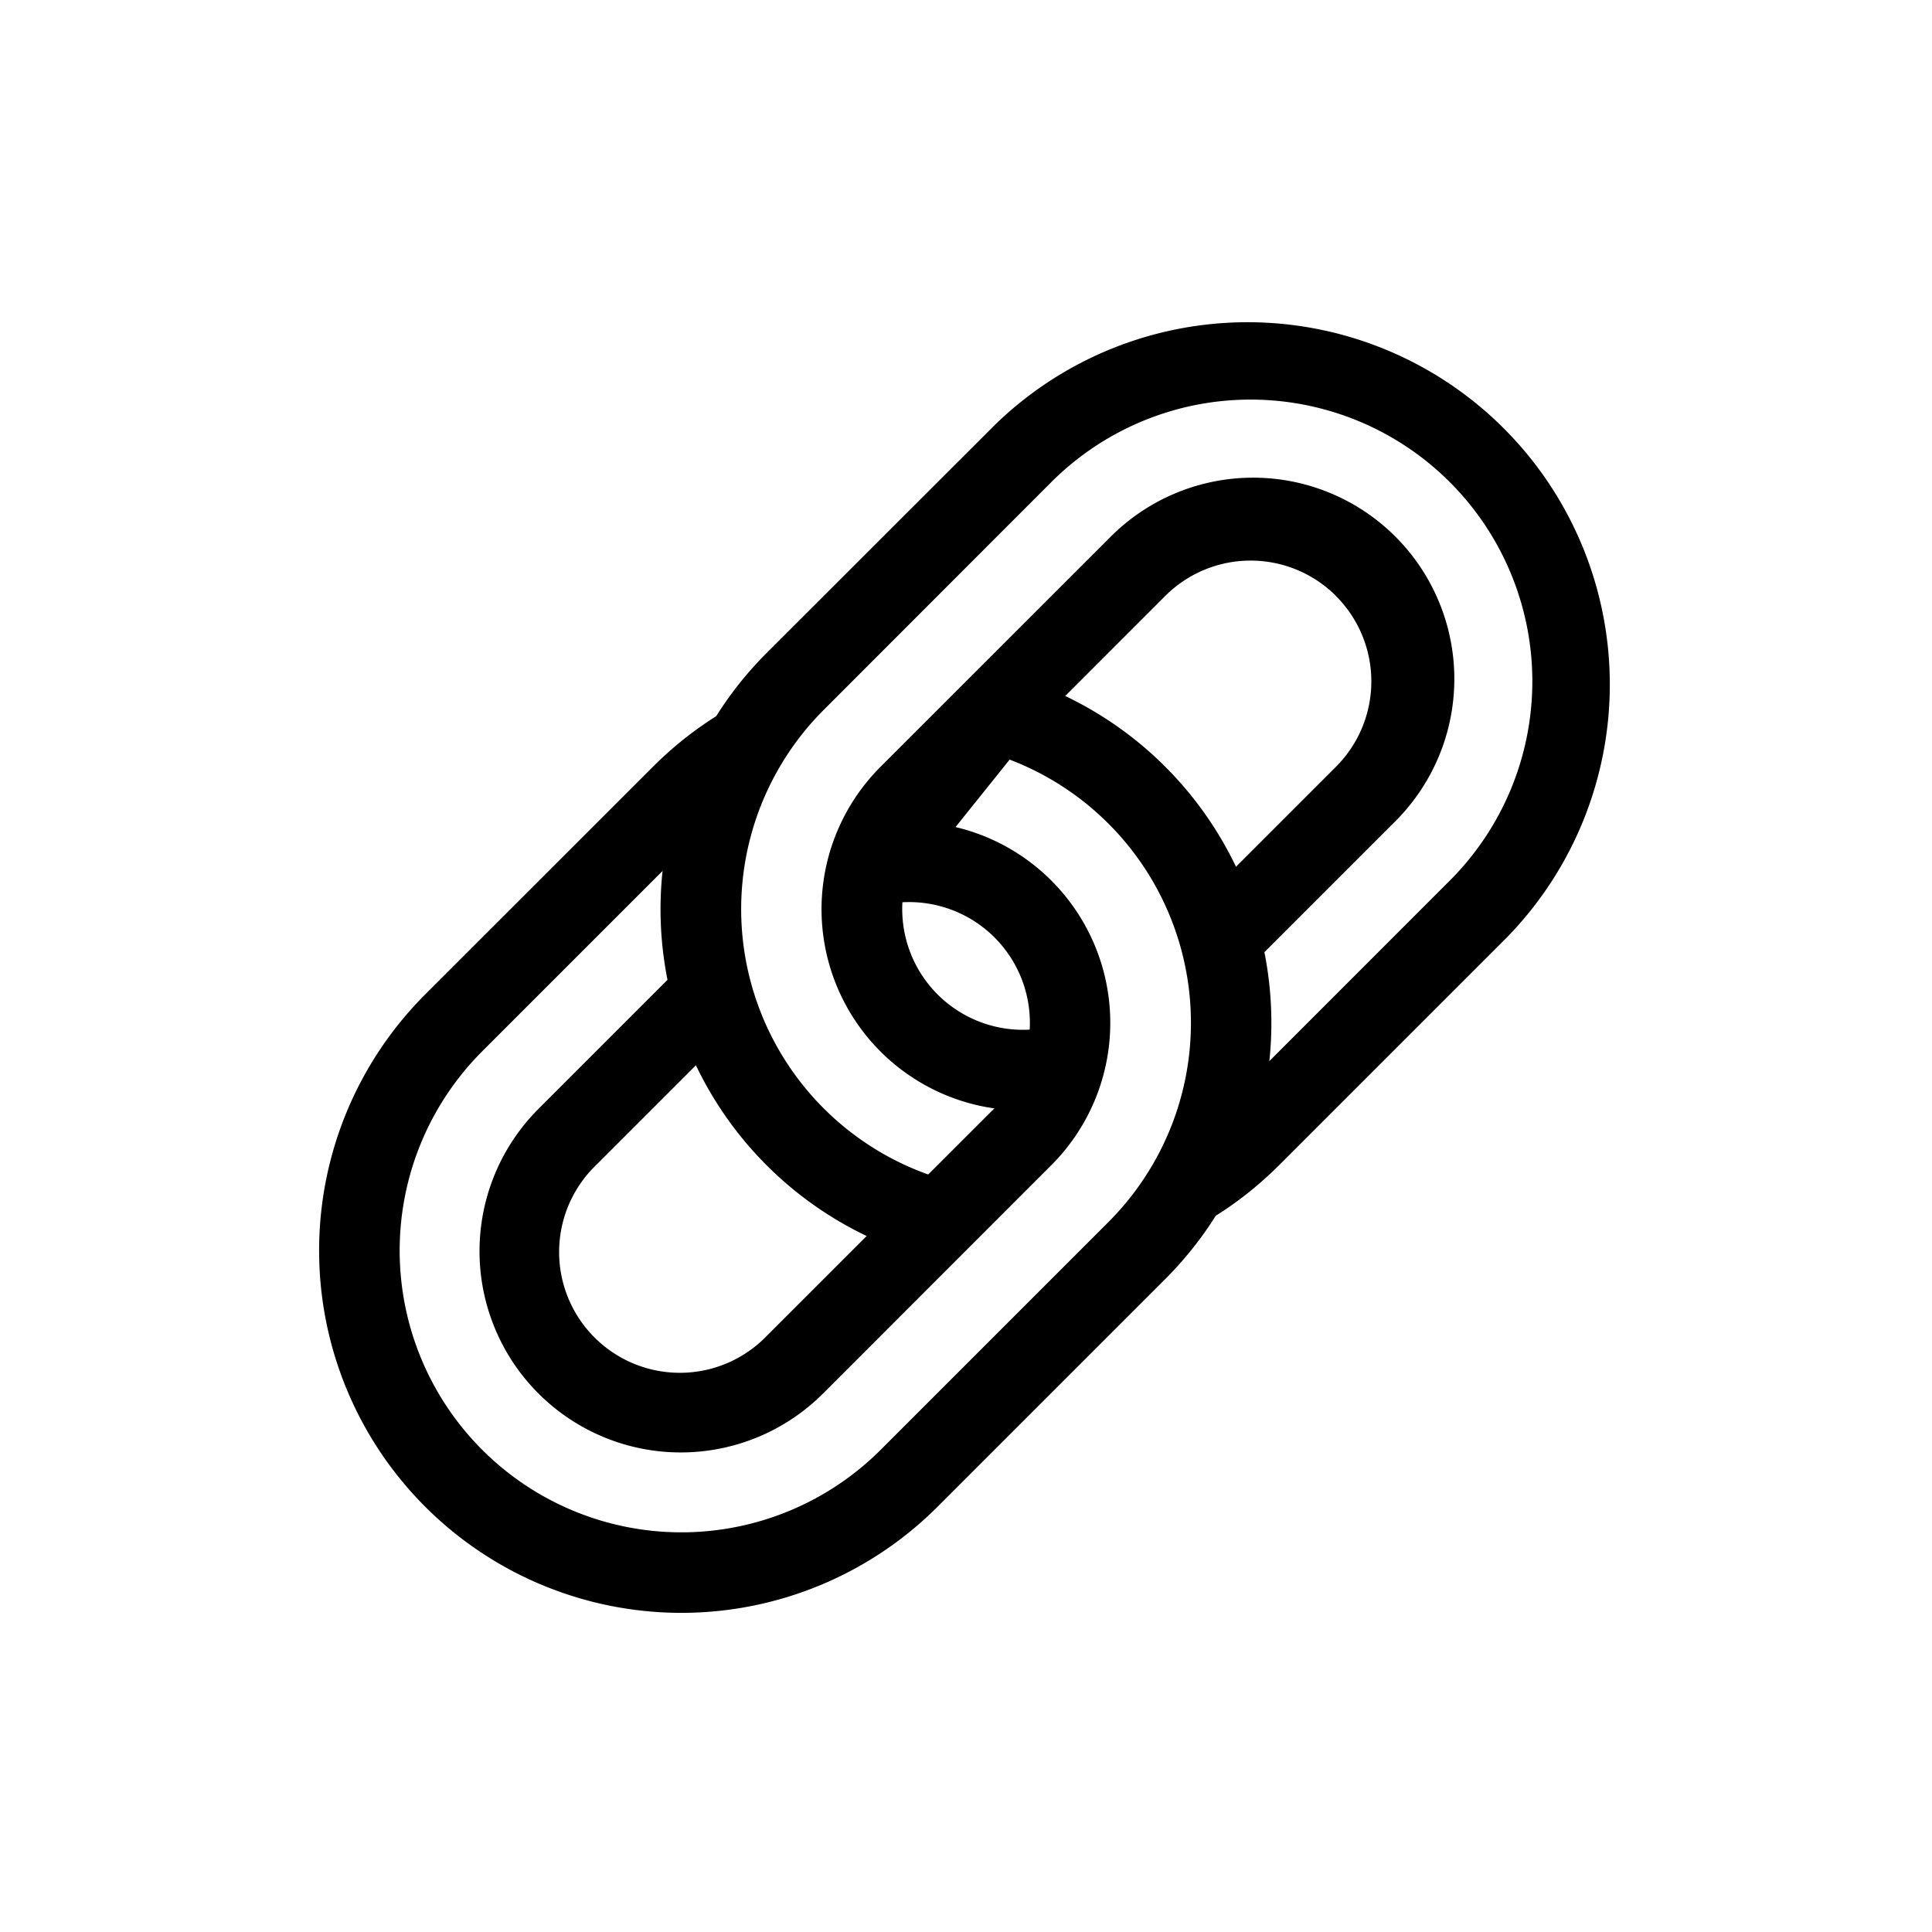 <svg xmlns="http://www.w3.org/2000/svg" width="24" height="24" fill="none" viewBox="0 0 24 24"><g fill="#000" fill-rule="evenodd" clip-rule="evenodd"><path d="M12.354 5.283a4.5 4.5 0 0 1 6.364 6.363l-2.829 2.829q-.389.387-.839.66l-.52-.853a3.5 3.5 0 0 0 .652-.514l2.828-2.829a3.5 3.5 0 0 0-4.95-4.95l-2.828 2.83a3.5 3.5 0 0 0 1.564 5.854l-.26.966A4.5 4.5 0 0 1 9.525 8.11zm4.242 2.12a1.5 1.5 0 0 0-2.121 0l-2.829 2.83a1.5 1.5 0 0 0 1.507 2.492l.296.956a2.5 2.5 0 0 1-2.51-4.156l2.829-2.828a2.5 2.5 0 1 1 3.535 3.535l-1.95 1.95-.707-.707 1.95-1.95a1.5 1.5 0 0 0 0-2.121"/><path d="M12.502 8.372a4.5 4.5 0 0 1 1.973 7.517l-2.828 2.828a4.5 4.5 0 1 1-6.365-6.364l2.829-2.828c.298-.298.628-.546.98-.744l.49.872q-.412.23-.763.579L5.99 13.06a3.5 3.5 0 1 0 4.95 4.95l2.828-2.828a3.5 3.5 0 0 0-1.226-5.746l-.672.838a2.5 2.5 0 0 1 1.19 4.2l-2.828 2.829a2.5 2.5 0 1 1-3.535-3.536l1.779-1.779.707.707-1.78 1.78a1.5 1.5 0 1 0 2.122 2.12l2.829-2.828a1.5 1.5 0 0 0-1.4-2.522.5.5 0 0 1-.502-.8l1.526-1.904a.5.5 0 0 1 .524-.17"/></g></svg>